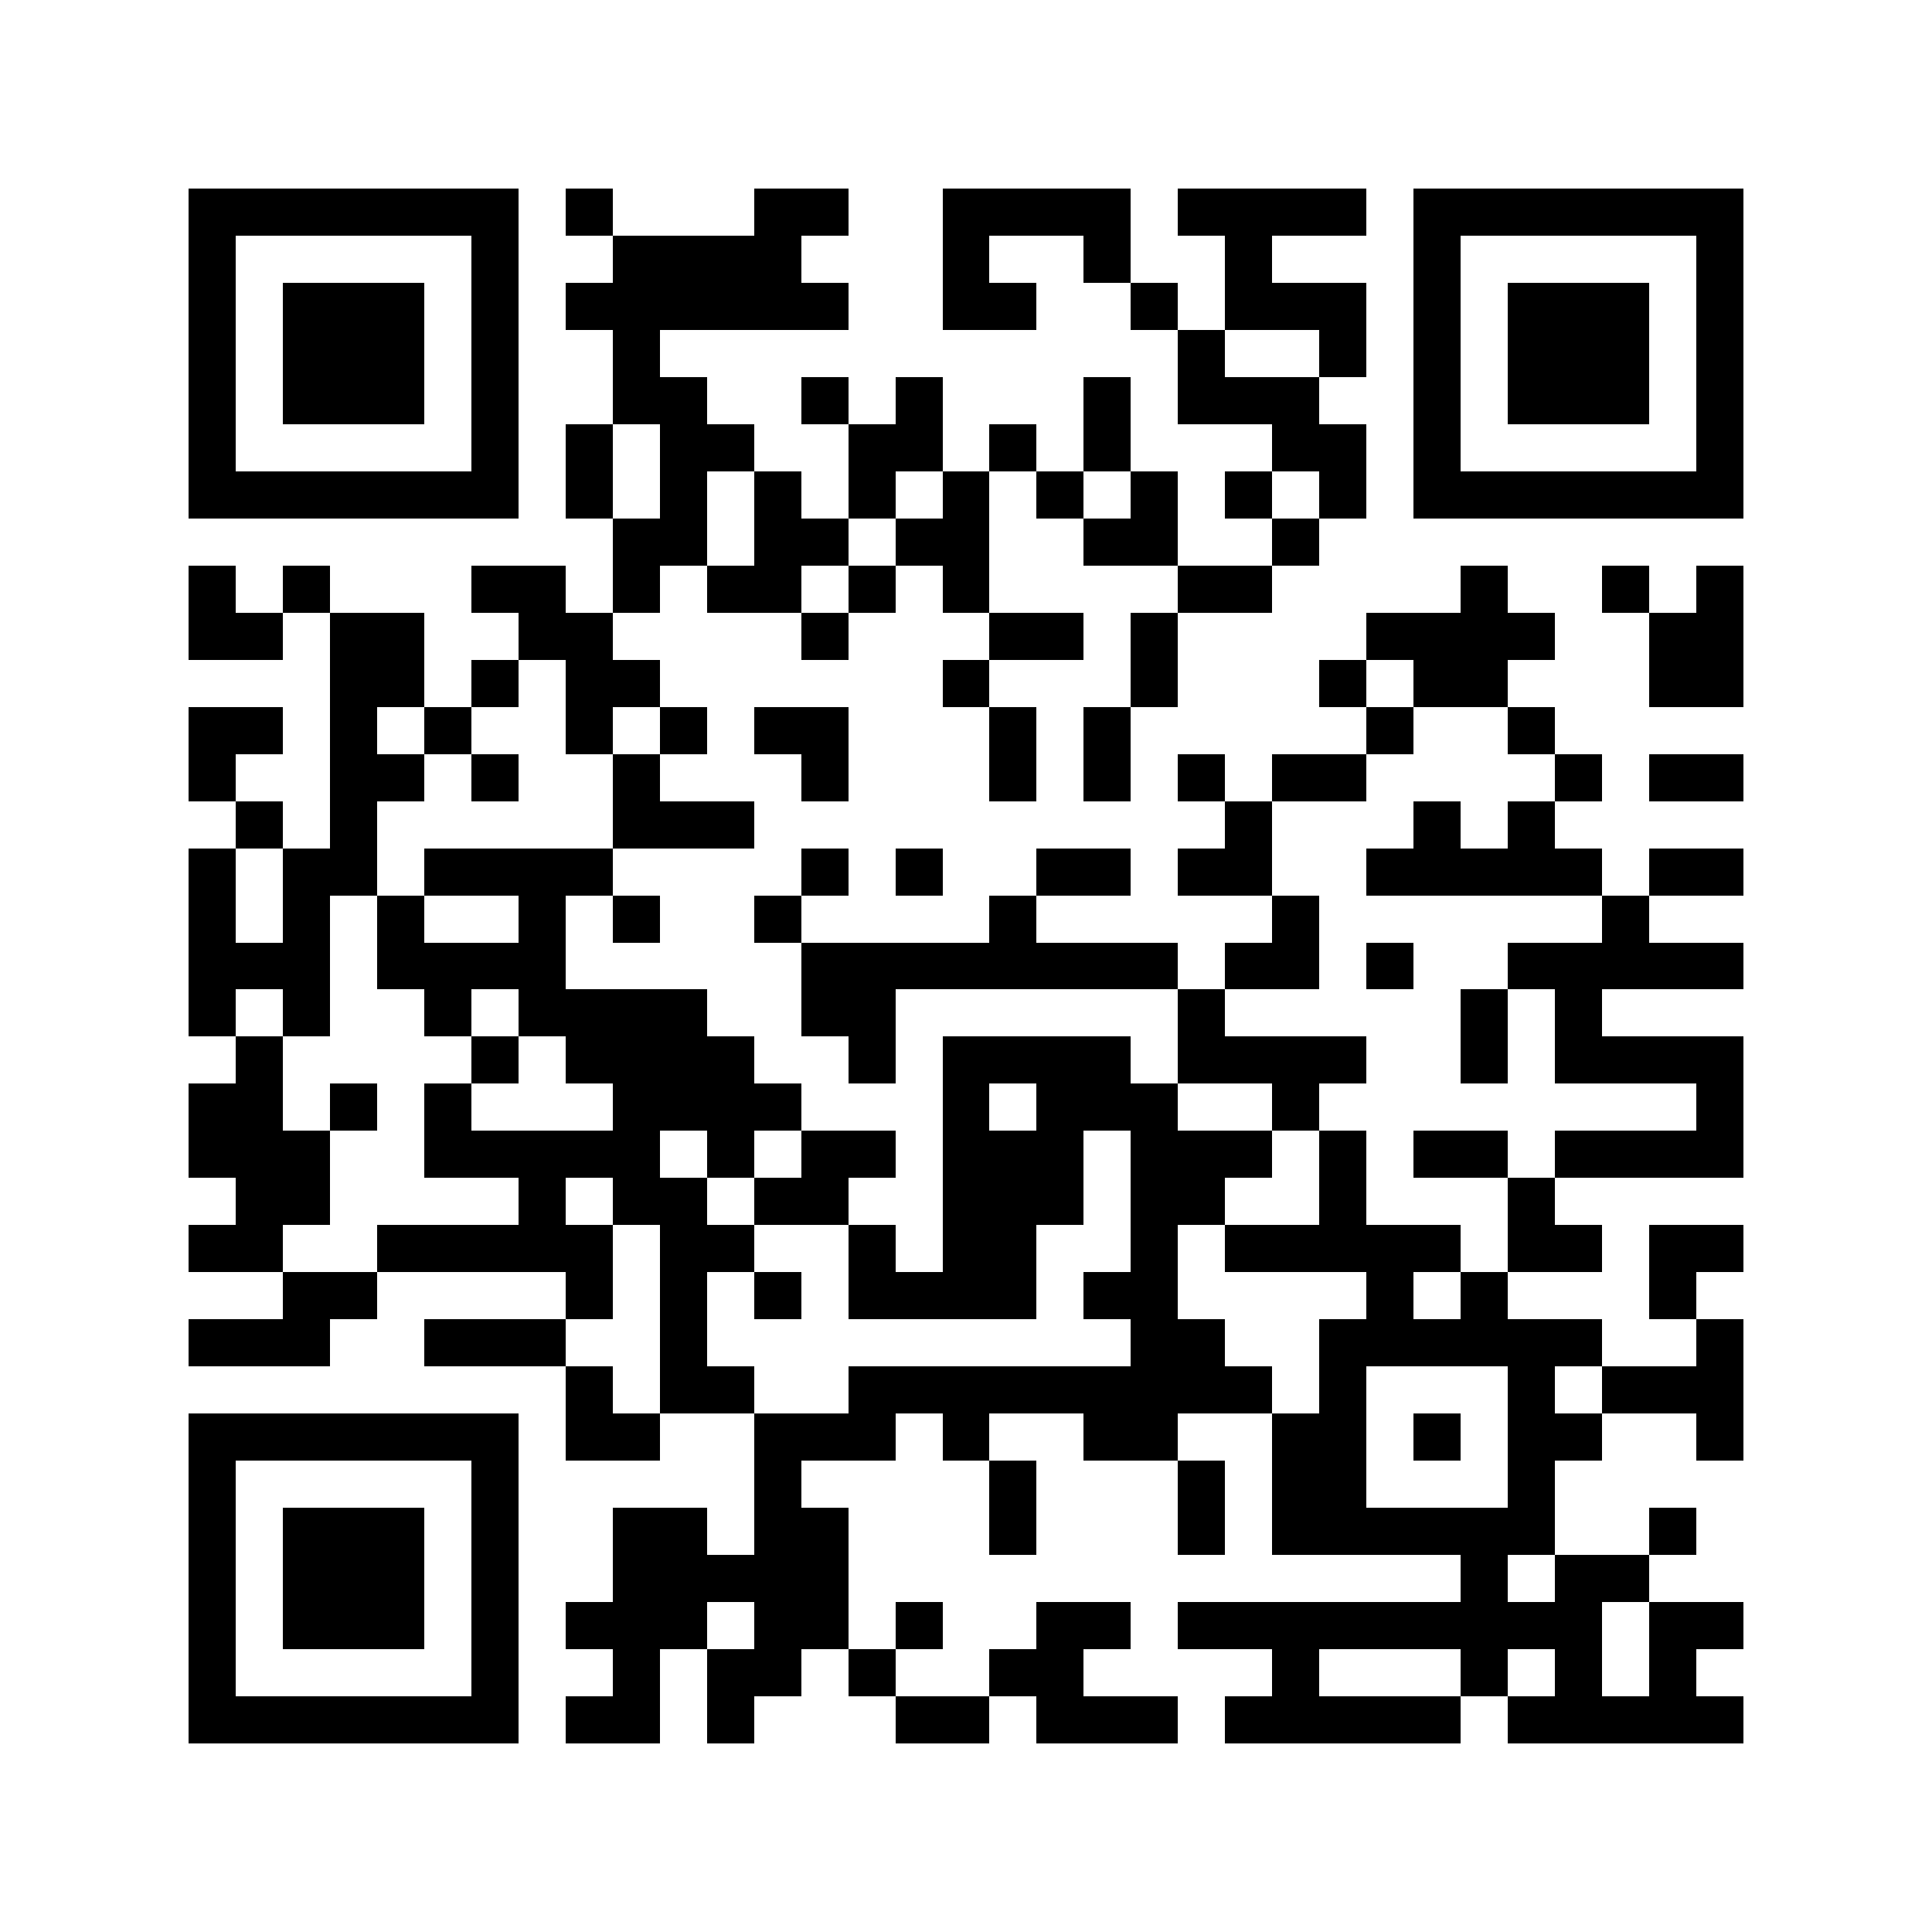<svg xmlns="http://www.w3.org/2000/svg" viewBox="0 0 41 41" shape-rendering="crispEdges"><path fill="#ffffff" d="M0 0h41v41H0z"/><path stroke="#000000" d="M4 4.5h7m1 0h1m3 0h2m2 0h4m1 0h4m1 0h7M4 5.5h1m5 0h1m2 0h4m3 0h1m2 0h1m2 0h1m3 0h1m5 0h1M4 6.5h1m1 0h3m1 0h1m1 0h6m2 0h2m2 0h1m1 0h3m1 0h1m1 0h3m1 0h1M4 7.5h1m1 0h3m1 0h1m2 0h1m11 0h1m2 0h1m1 0h1m1 0h3m1 0h1M4 8.5h1m1 0h3m1 0h1m2 0h2m2 0h1m1 0h1m3 0h1m1 0h3m2 0h1m1 0h3m1 0h1M4 9.5h1m5 0h1m1 0h1m1 0h2m2 0h2m1 0h1m1 0h1m3 0h2m1 0h1m5 0h1M4 10.5h7m1 0h1m1 0h1m1 0h1m1 0h1m1 0h1m1 0h1m1 0h1m1 0h1m1 0h1m1 0h7M13 11.5h2m1 0h2m1 0h2m2 0h2m2 0h1M4 12.5h1m1 0h1m3 0h2m1 0h1m1 0h2m1 0h1m1 0h1m4 0h2m4 0h1m2 0h1m1 0h1M4 13.5h2m1 0h2m2 0h2m4 0h1m3 0h2m1 0h1m4 0h4m2 0h2M7 14.5h2m1 0h1m1 0h2m6 0h1m3 0h1m3 0h1m1 0h2m3 0h2M4 15.5h2m1 0h1m1 0h1m2 0h1m1 0h1m1 0h2m3 0h1m1 0h1m5 0h1m2 0h1M4 16.5h1m2 0h2m1 0h1m2 0h1m3 0h1m3 0h1m1 0h1m1 0h1m1 0h2m4 0h1m1 0h2M5 17.5h1m1 0h1m5 0h3m10 0h1m3 0h1m1 0h1M4 18.5h1m1 0h2m1 0h4m4 0h1m1 0h1m2 0h2m1 0h2m2 0h5m1 0h2M4 19.5h1m1 0h1m1 0h1m2 0h1m1 0h1m2 0h1m4 0h1m5 0h1m6 0h1M4 20.5h3m1 0h4m5 0h8m1 0h2m1 0h1m2 0h5M4 21.5h1m1 0h1m2 0h1m1 0h4m2 0h2m6 0h1m5 0h1m1 0h1M5 22.5h1m4 0h1m1 0h4m2 0h1m1 0h4m1 0h4m2 0h1m1 0h4M4 23.5h2m1 0h1m1 0h1m3 0h4m3 0h1m1 0h3m2 0h1m8 0h1M4 24.5h3m2 0h5m1 0h1m1 0h2m1 0h3m1 0h3m1 0h1m1 0h2m1 0h4M5 25.5h2m4 0h1m1 0h2m1 0h2m2 0h3m1 0h2m2 0h1m3 0h1M4 26.5h2m2 0h5m1 0h2m2 0h1m1 0h2m2 0h1m1 0h5m1 0h2m1 0h2M6 27.5h2m4 0h1m1 0h1m1 0h1m1 0h4m1 0h2m4 0h1m1 0h1m3 0h1M4 28.5h3m2 0h3m2 0h1m9 0h2m2 0h6m2 0h1M12 29.5h1m1 0h2m2 0h9m1 0h1m3 0h1m1 0h3M4 30.5h7m1 0h2m2 0h3m1 0h1m2 0h2m2 0h2m1 0h1m1 0h2m2 0h1M4 31.5h1m5 0h1m5 0h1m4 0h1m3 0h1m1 0h2m3 0h1M4 32.5h1m1 0h3m1 0h1m2 0h2m1 0h2m3 0h1m3 0h1m1 0h6m2 0h1M4 33.5h1m1 0h3m1 0h1m2 0h5m13 0h1m1 0h2M4 34.5h1m1 0h3m1 0h1m1 0h3m1 0h2m1 0h1m2 0h2m1 0h9m1 0h2M4 35.5h1m5 0h1m2 0h1m1 0h2m1 0h1m2 0h2m4 0h1m3 0h1m1 0h1m1 0h1M4 36.5h7m1 0h2m1 0h1m3 0h2m1 0h3m1 0h5m1 0h5"/></svg>
